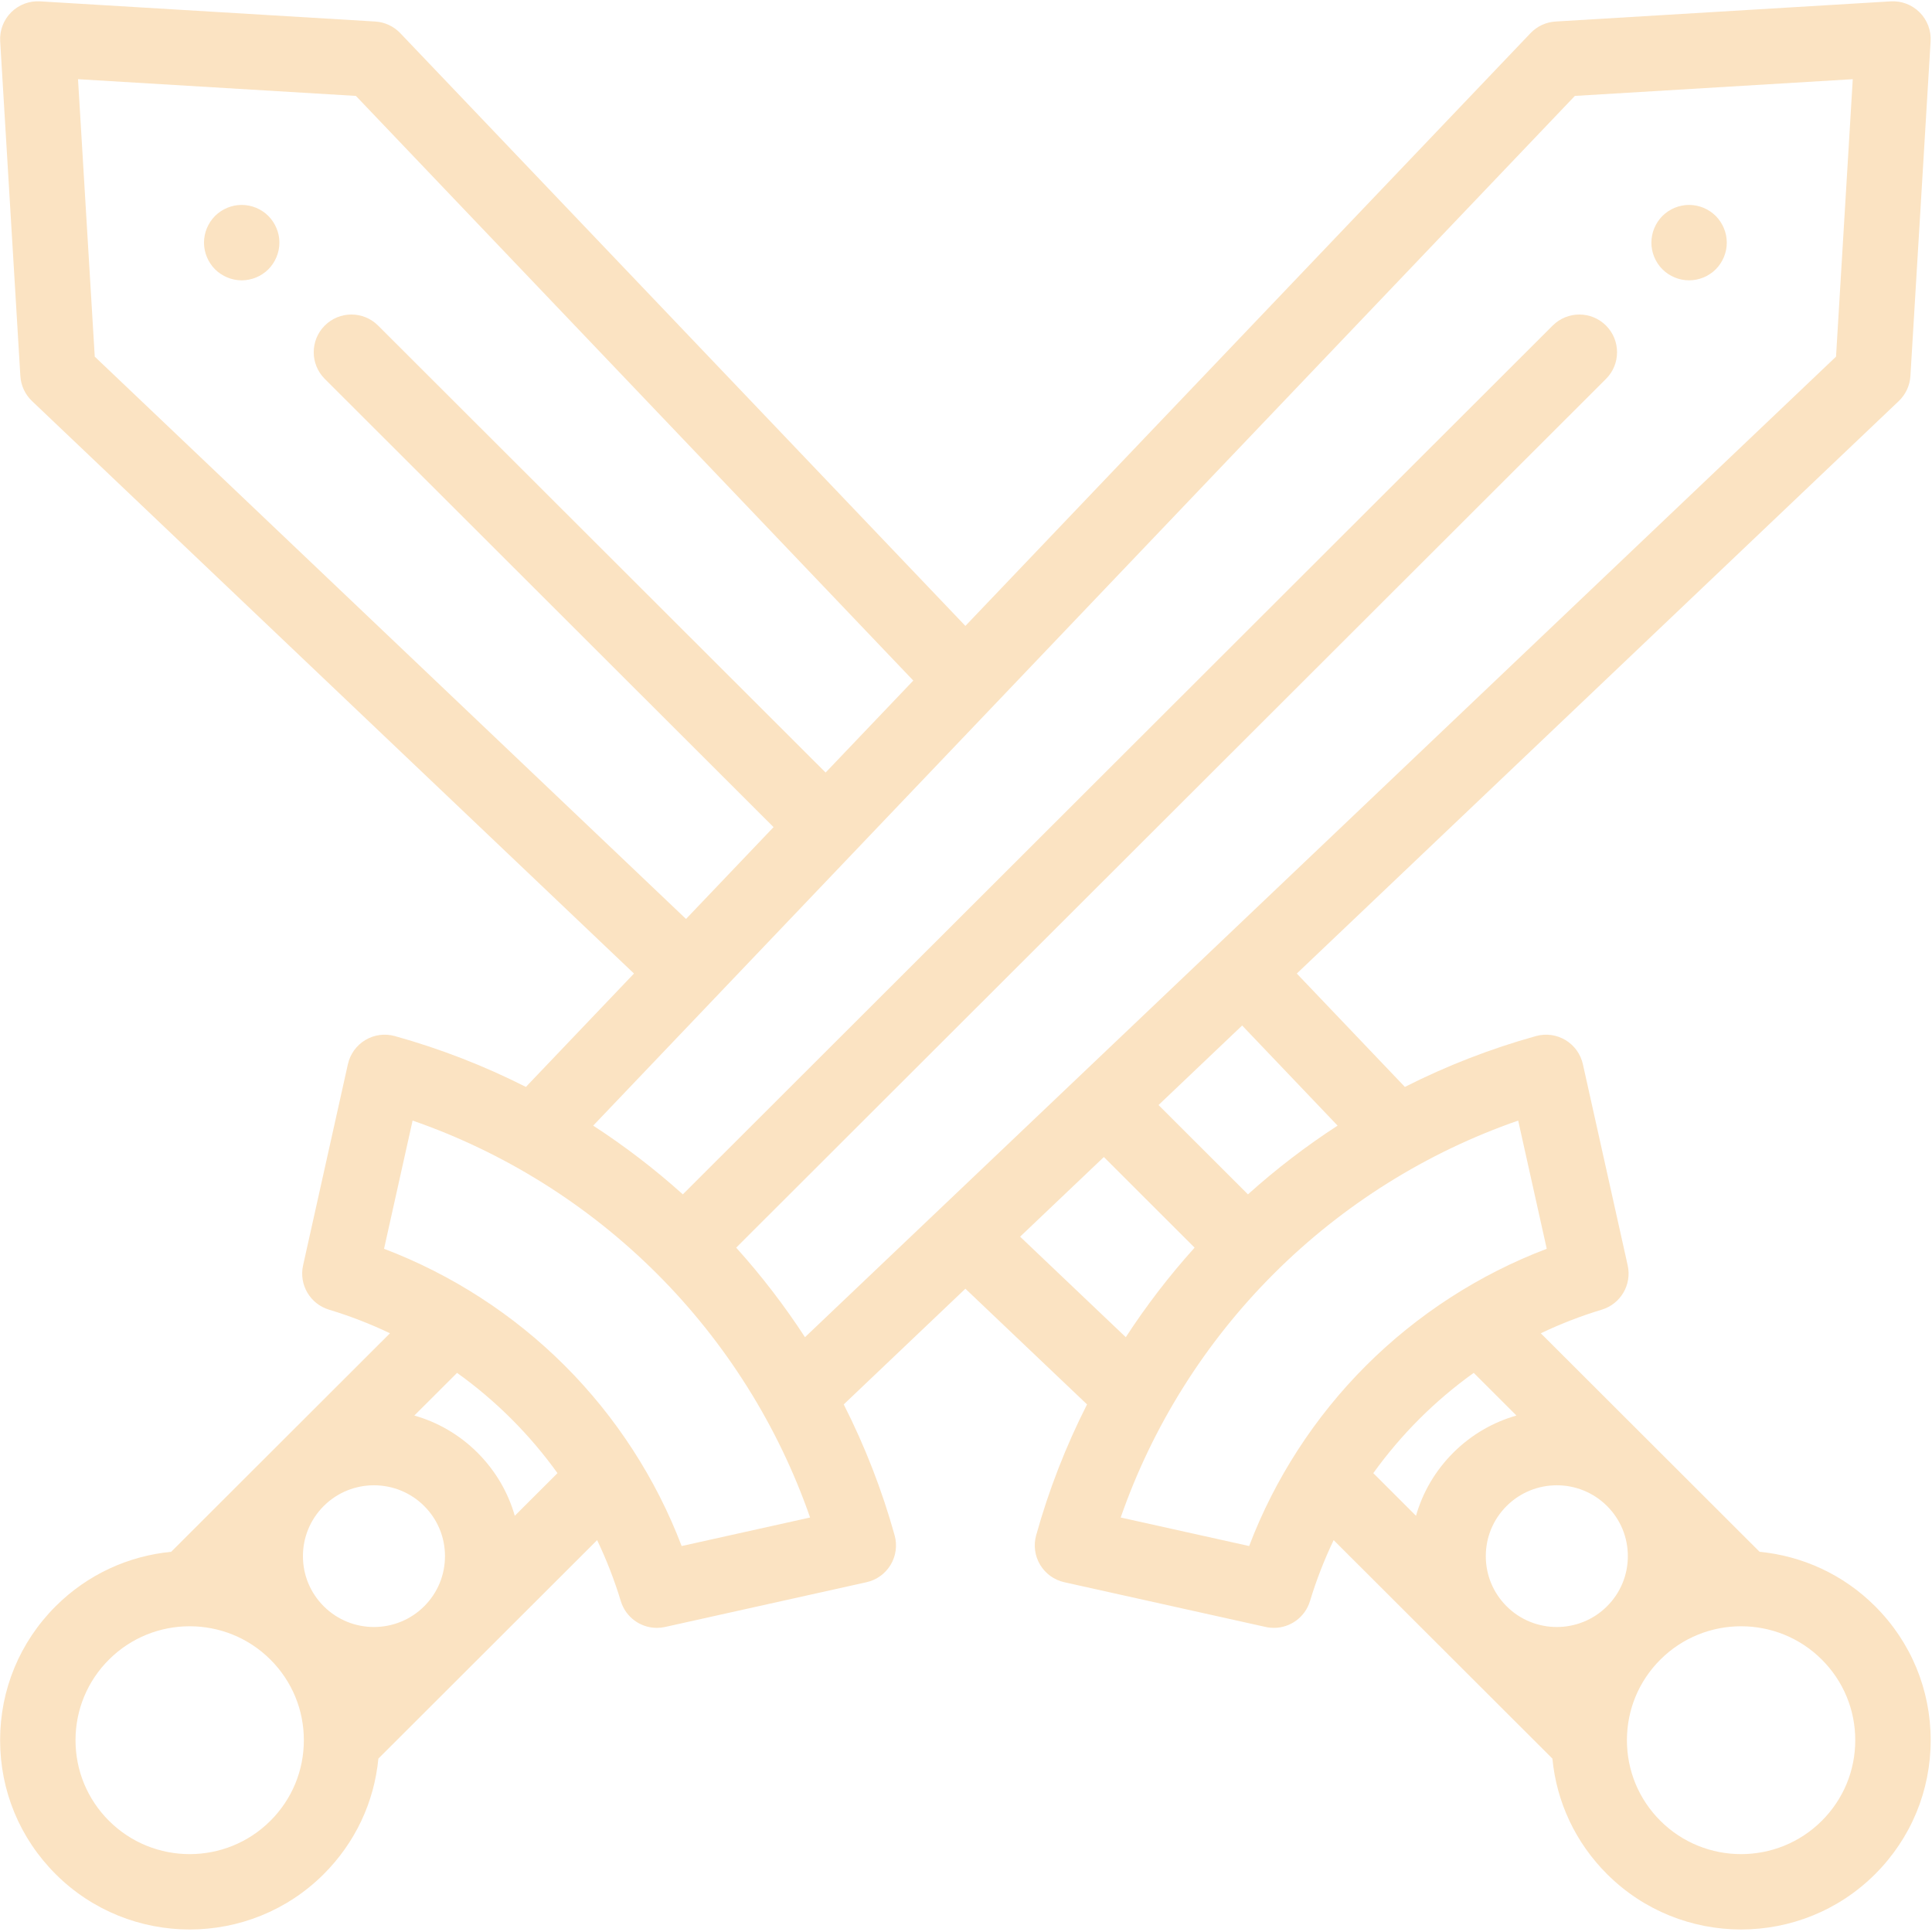 <?xml version="1.0" encoding="UTF-8" standalone="no"?>
<!DOCTYPE svg PUBLIC "-//W3C//DTD SVG 1.1//EN" "http://www.w3.org/Graphics/SVG/1.1/DTD/svg11.dtd">
<svg width="100%" height="100%" viewBox="0 0 269 269" version="1.1" xmlns="http://www.w3.org/2000/svg" xmlns:xlink="http://www.w3.org/1999/xlink" xml:space="preserve" xmlns:serif="http://www.serif.com/" style="fill-rule:evenodd;clip-rule:evenodd;stroke-linejoin:round;stroke-miterlimit:1.414;">
    <g transform="matrix(0.525,0,0,0.525,134.415,134.415)">
        <g id="Attack-button" serif:id="Attack button" transform="matrix(1,0,0,1,-256,-256)">
            <clipPath id="_clip1">
                <rect x="0" y="0" width="512" height="512"/>
            </clipPath>
            <g clip-path="url(#_clip1)">
                <path d="M73.88,62.363C73.75,61.723 73.55,61.093 73.3,60.493C73.05,59.893 72.74,59.313 72.38,58.763C72.02,58.223 71.6,57.713 71.14,57.243C70.68,56.783 70.17,56.363 69.62,56.003C69.08,55.643 68.5,55.333 67.89,55.083C67.29,54.833 66.66,54.643 66.02,54.513C64.73,54.253 63.41,54.253 62.12,54.513C61.48,54.643 60.85,54.833 60.25,55.083C59.64,55.333 59.06,55.643 58.52,56.003C57.97,56.363 57.46,56.783 57,57.243C56.54,57.713 56.12,58.223 55.76,58.763C55.4,59.313 55.09,59.893 54.84,60.493C54.59,61.093 54.39,61.723 54.27,62.363C54.14,63.013 54.07,63.663 54.07,64.323C54.07,64.973 54.14,65.623 54.27,66.273C54.39,66.913 54.59,67.543 54.84,68.143C55.09,68.743 55.4,69.323 55.76,69.873C56.12,70.413 56.54,70.933 57,71.393C57.46,71.853 57.97,72.273 58.52,72.633C59.06,72.993 59.64,73.303 60.25,73.553C60.85,73.803 61.48,73.993 62.12,74.123C62.76,74.253 63.42,74.323 64.07,74.323C64.72,74.323 65.38,74.253 66.02,74.123C66.66,73.993 67.29,73.803 67.89,73.553C68.5,73.303 69.08,72.993 69.62,72.633C70.17,72.273 70.68,71.853 71.14,71.393C73,69.523 74.07,66.953 74.07,64.323C74.07,63.663 74.01,63.013 73.88,62.363Z" style="fill:rgb(251,227,194);fill-rule:nonzero;"/>
                <path d="M457.73,62.363C457.61,61.723 457.41,61.093 457.16,60.493C456.91,59.893 456.6,59.313 456.24,58.763C455.88,58.223 455.46,57.713 455,57.243C454.54,56.783 454.03,56.373 453.48,56.003C452.94,55.643 452.36,55.333 451.75,55.083C451.15,54.833 450.52,54.643 449.88,54.513C448.59,54.253 447.27,54.253 445.98,54.513C445.34,54.643 444.71,54.833 444.1,55.083C443.5,55.333 442.92,55.643 442.38,56.003C441.83,56.373 441.32,56.783 440.86,57.243C440.4,57.713 439.98,58.223 439.62,58.763C439.25,59.313 438.95,59.893 438.7,60.493C438.45,61.093 438.25,61.723 438.13,62.363C438,63.013 437.93,63.663 437.93,64.323C437.93,66.953 439,69.533 440.86,71.393C441.32,71.853 441.83,72.273 442.38,72.633C442.92,72.993 443.5,73.303 444.1,73.553C444.71,73.803 445.34,73.993 445.98,74.123C446.62,74.253 447.28,74.313 447.93,74.313C448.58,74.313 449.24,74.253 449.88,74.123C450.52,73.993 451.15,73.803 451.75,73.553C452.36,73.303 452.94,72.993 453.48,72.633C454.03,72.273 454.54,71.853 455,71.393C456.86,69.533 457.93,66.953 457.93,64.323C457.93,63.663 457.86,63.013 457.73,62.363Z" style="fill:rgb(251,227,194);fill-rule:nonzero;"/>
                <path d="M497.27,425.963C488.715,417.419 477.82,412.605 466.626,411.519L440.405,385.331C440.373,385.299 440.341,385.266 440.309,385.234C440.278,385.203 440.246,385.172 440.215,385.141L408.6,353.566C413.825,351.077 419.235,348.978 424.779,347.303C429.79,345.788 432.784,340.666 431.646,335.557L419.764,282.205C419.168,279.528 417.498,277.213 415.147,275.803C412.796,274.393 409.968,274.009 407.325,274.744C395.304,278.086 383.657,282.616 372.556,288.231L343.892,258.164L503.538,106.338C505.371,104.594 506.476,102.22 506.628,99.694L511.982,10.918C512.154,8.062 511.095,5.269 509.072,3.245C507.049,1.222 504.262,0.16 501.4,0.334L412.515,5.68C409.993,5.832 407.621,6.933 405.878,8.762L256,165.971L106.123,8.761C104.379,6.932 102.008,5.831 99.486,5.679L10.601,0.332C7.746,0.157 4.951,1.22 2.928,3.243C0.905,5.266 -0.155,8.06 0.018,10.916L5.372,99.692C5.524,102.218 6.629,104.592 8.462,106.336L168.108,258.162L139.443,288.229C128.342,282.614 116.695,278.084 104.674,274.742C102.031,274.009 99.204,274.39 96.852,275.801C94.5,277.211 92.831,279.526 92.235,282.203L80.352,335.555C79.214,340.664 82.208,345.786 87.219,347.301C92.763,348.977 98.173,351.076 103.398,353.565L45.372,411.518C34.179,412.604 23.283,417.419 14.729,425.963C5.232,435.45 0,448.065 0,461.484C0,474.902 5.231,487.517 14.73,497.005C24.531,506.793 37.404,511.687 50.277,511.687C63.15,511.687 76.024,506.793 85.824,497.005C94.162,488.677 99.211,477.94 100.321,466.365L158.335,408.424C160.83,413.647 162.933,419.054 164.613,424.596C165.913,428.887 169.86,431.697 174.176,431.697C174.894,431.697 175.623,431.619 176.352,431.458L229.769,419.59C232.448,418.994 234.765,417.324 236.176,414.971C237.587,412.617 237.969,409.787 237.233,407.143C233.888,395.142 229.356,383.513 223.738,372.43L256,341.748L288.262,372.429C282.644,383.512 278.111,395.141 274.767,407.142C274.03,409.786 274.413,412.616 275.824,414.97C277.236,417.324 279.552,418.993 282.231,419.589L335.648,431.457C336.377,431.619 337.105,431.696 337.824,431.696C342.14,431.696 346.087,428.885 347.387,424.595C349.066,419.053 351.17,413.646 353.665,408.423L411.679,466.364C412.789,477.939 417.838,488.676 426.176,497.003C435.977,506.791 448.85,511.685 461.723,511.685C474.596,511.685 487.47,506.791 497.27,497.002C506.769,487.515 512,474.9 512,461.481C512,448.065 506.769,435.45 497.27,425.963ZM354.712,298.496C346.345,303.929 338.39,310.023 330.938,316.725L307.221,293.037L329.4,271.945L354.712,298.496ZM25.099,94.557L20.661,20.973L94.36,25.407L242.184,180.463L218.93,204.854L100.24,86.31C96.332,82.407 90,82.411 86.098,86.318C82.195,90.226 82.199,96.557 86.106,100.46L205.125,219.333L181.908,243.686L25.099,94.557ZM71.691,482.854C59.884,494.647 40.672,494.647 28.864,482.854C23.148,477.145 20,469.556 20,461.484C20,453.412 23.148,445.822 28.864,440.114C34.768,434.217 42.522,431.269 50.278,431.269C58.032,431.269 65.788,434.218 71.691,440.114C77.407,445.822 80.555,453.412 80.555,461.484C80.555,469.556 77.407,477.145 71.691,482.854ZM112.472,425.963C105.125,433.3 93.172,433.3 85.825,425.963C82.27,422.413 80.313,417.693 80.313,412.674C80.313,407.697 82.238,403.015 85.735,399.475L85.914,399.296C89.575,395.685 94.361,393.88 99.148,393.88C103.972,393.88 108.798,395.715 112.471,399.383C116.026,402.934 117.984,407.654 117.984,412.674C117.984,417.694 116.026,422.413 112.472,425.963ZM136.495,401.97C134.706,395.706 131.343,389.965 126.605,385.232C121.781,380.414 115.993,377.132 109.855,375.384L121.188,364.066C126.305,367.733 131.132,371.818 135.601,376.283C140.066,380.742 144.151,385.557 147.82,390.661L136.495,401.97ZM180.748,409.993C173.944,392.119 163.336,375.717 149.734,362.131C136.134,348.548 119.713,337.954 101.822,331.159L109.395,297.157C133.65,305.57 155.88,319.471 174.181,337.749C192.474,356.02 206.389,378.213 214.811,402.425L180.748,409.993ZM213.459,354.605C208.021,346.248 201.921,338.303 195.213,330.86L425.894,100.461C429.802,96.558 429.805,90.227 425.902,86.319C421.999,82.412 415.668,82.407 411.76,86.311L181.063,316.725C173.611,310.023 165.656,303.929 157.289,298.496L417.64,25.407L491.339,20.973L486.901,94.557L213.459,354.605ZM270.511,327.948L292.723,306.824L316.788,330.859C310.079,338.302 303.979,346.248 298.541,354.605L270.511,327.948ZM331.252,409.993L297.189,402.425C305.611,378.213 319.526,356.02 337.819,337.749C356.119,319.471 378.349,305.569 402.605,297.157L410.178,331.159C392.287,337.954 375.866,348.548 362.266,362.131C348.664,375.717 338.056,392.12 331.252,409.993ZM375.505,401.971L364.18,390.661C367.849,385.556 371.935,380.742 376.399,376.283C380.869,371.819 385.696,367.733 390.813,364.066L402.145,375.384C396.007,377.132 390.219,380.414 385.395,385.233C380.656,389.966 377.293,395.707 375.505,401.971ZM426.175,425.963C418.828,433.3 406.875,433.301 399.529,425.963C395.974,422.413 394.017,417.693 394.017,412.674C394.017,407.654 395.975,402.934 399.529,399.384C403.203,395.715 408.027,393.881 412.853,393.881C417.637,393.88 422.422,395.685 426.083,399.292L426.271,399.48C429.765,403.02 431.688,407.699 431.688,412.673C431.688,417.693 429.73,422.412 426.175,425.963ZM483.136,482.854C471.328,494.647 452.116,494.647 440.309,482.854C434.593,477.145 431.445,469.556 431.445,461.484C431.445,453.412 434.593,445.822 440.309,440.114C452.117,428.321 471.33,428.322 483.136,440.114C488.852,445.823 492,453.412 492,461.485C492,469.556 488.852,477.145 483.136,482.854Z" style="fill:rgb(251,227,194);fill-rule:nonzero;"/>
            </g>
        </g>
    </g>
</svg>
